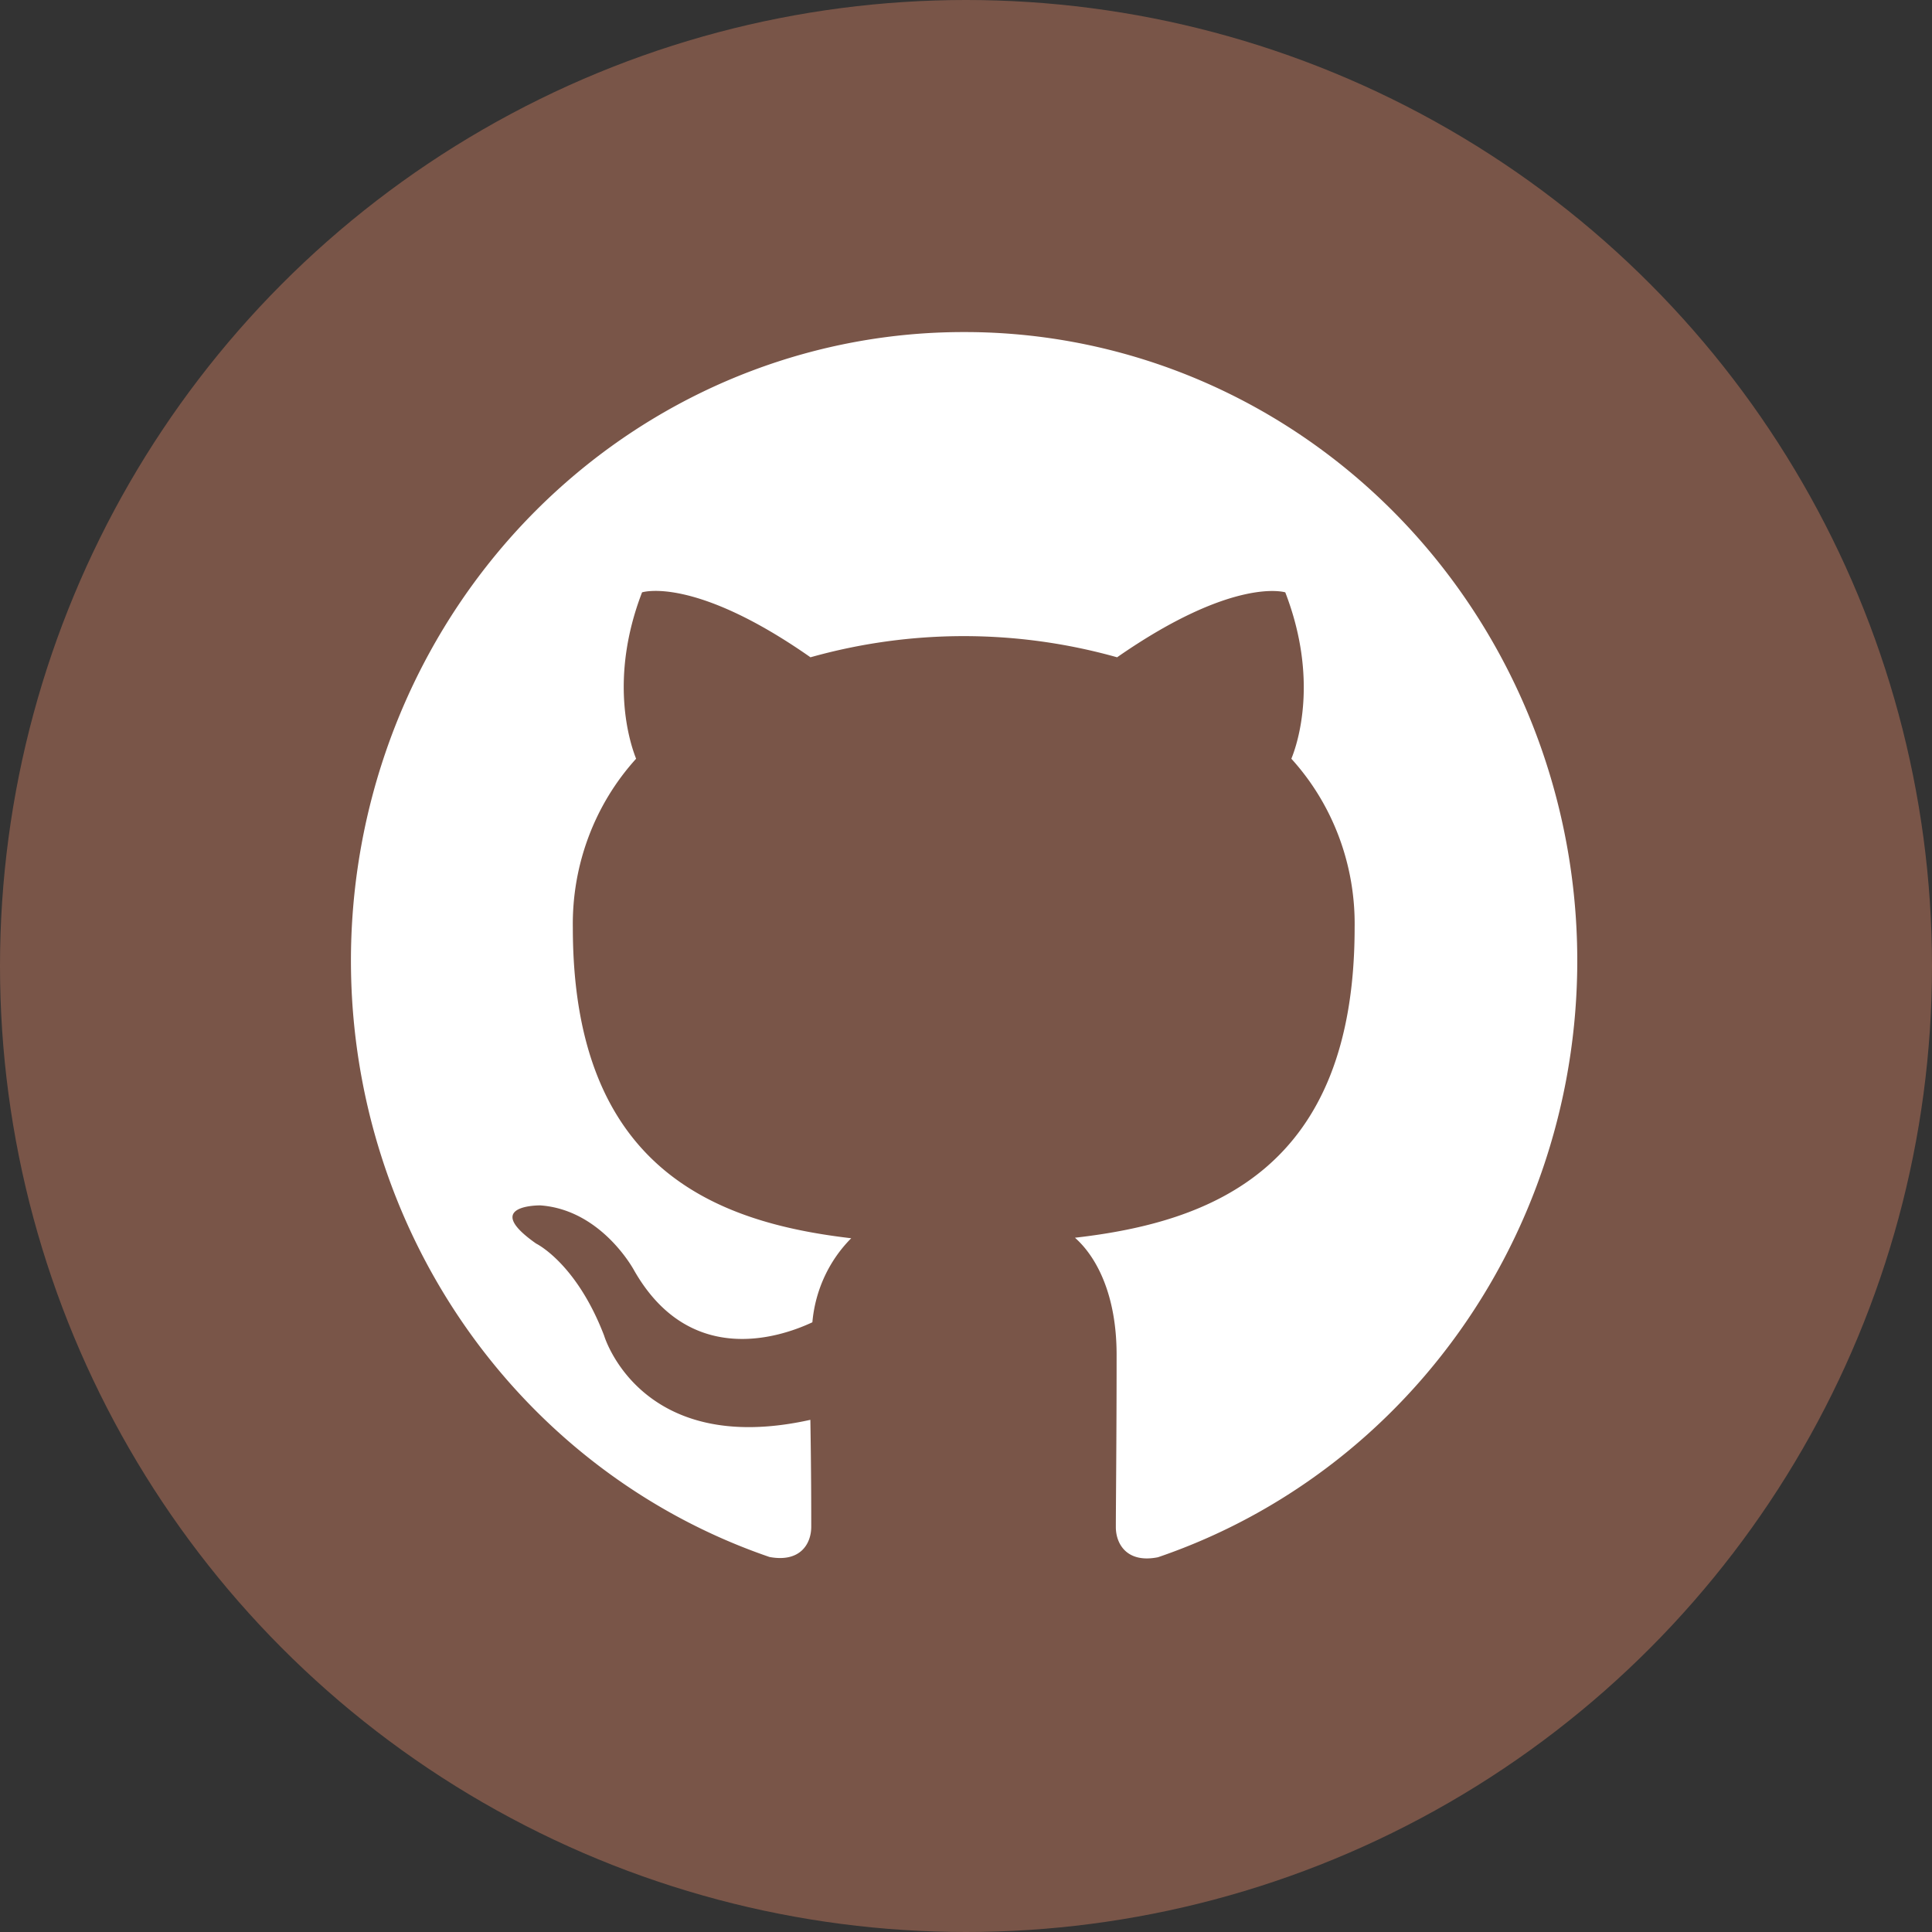 <?xml version="1.0" encoding="UTF-8" standalone="no"?>
<svg
   xmlns:dc="http://purl.org/dc/elements/1.1/"
   xmlns:cc="http://creativecommons.org/ns#"
   xmlns:rdf="http://www.w3.org/1999/02/22-rdf-syntax-ns#"
   xmlns:svg="http://www.w3.org/2000/svg"
   xmlns="http://www.w3.org/2000/svg"
   xmlns:sodipodi="http://sodipodi.sourceforge.net/DTD/sodipodi-0.dtd"
   xmlns:inkscape="http://www.inkscape.org/namespaces/inkscape"
   fill="#7289da"
   height="512"
   width="512"
   version="1.1"
   id="svg4979"
   sodipodi:docname="github-circle.svg"
   inkscape:version="0.92.2 2405546, 2018-03-11">
  <rect width="100%" height="100%" fill="#333333" stroke="none"/>
  <defs
     id="defs4983" />
  <sodipodi:namedview
     pagecolor="#ffffff"
     bordercolor="#666666"
     borderopacity="1"
     objecttolerance="10"
     gridtolerance="10"
     guidetolerance="10"
     inkscape:pageopacity="0"
     inkscape:pageshadow="2"
     inkscape:window-width="1722"
     inkscape:window-height="908"
     id="namedview4981"
     showgrid="false"
     inkscape:zoom="1.09375"
     inkscape:cx="34.017423"
     inkscape:cy="290.15828"
     inkscape:window-x="2036"
     inkscape:window-y="63"
     inkscape:window-maximized="0"
     inkscape:current-layer="svg4979" />
  <circle
     style="opacity:1;fill:#795548;fill-opacity:1;stroke:none;stroke-width:26.618;stroke-miterlimit:4;stroke-dasharray:none;stroke-opacity:1"
     id="path1460"
     cx="256"
     cy="256"
     r="256" />
  <path
     id="path1627"
     d="M 255.197,88.001 A 162.312,166.594 0 0 0 203.921,412.617 c 8.116,1.514 11.067,-3.442 11.067,-8.02 0,-4.578 0,-14.422 -0.235,-28.328 -45.139,10.051 -54.663,-22.339 -54.663,-22.339 -7.378,-19.241 -18.009,-24.369 -18.009,-24.369 -14.722,-10.326 1.107,-10.12 1.107,-10.12 16.298,1.17 24.85,17.21 24.85,17.21 14.487,25.436 37.996,18.105 47.251,13.768 a 34.709,35.625 0 0 1 10.295,-22.27 c -36.051,-4.199 -73.778,-18.484 -73.778,-82.333 A 62.611,64.262 0 0 1 168.575,201.071 c -1.677,-4.234 -7.244,-21.168 1.576,-44.092 0,0 13.649,-4.475 44.636,17.21 a 153.727,157.782 0 0 1 81.256,0 c 30.987,-21.547 44.569,-17.21 44.569,-17.21 8.853,22.924 3.354,39.859 1.61,44.092 a 62.477,64.125 0 0 1 16.768,44.746 c 0,63.987 -37.962,78.065 -74.113,82.195 5.835,5.163 11.033,15.317 11.033,30.978 0,22.27 -0.201,40.237 -0.201,45.71 0,4.44 2.918,9.638 11.167,7.985 A 162.312,166.594 0 0 0 255.197,88.001 Z"
     class="cls-1"
     inkscape:connector-curvature="0"
     style="fill:#ffffff;fill-opacity:1;fill-rule:evenodd;stroke:none;stroke-width:3.397" />
</svg>
